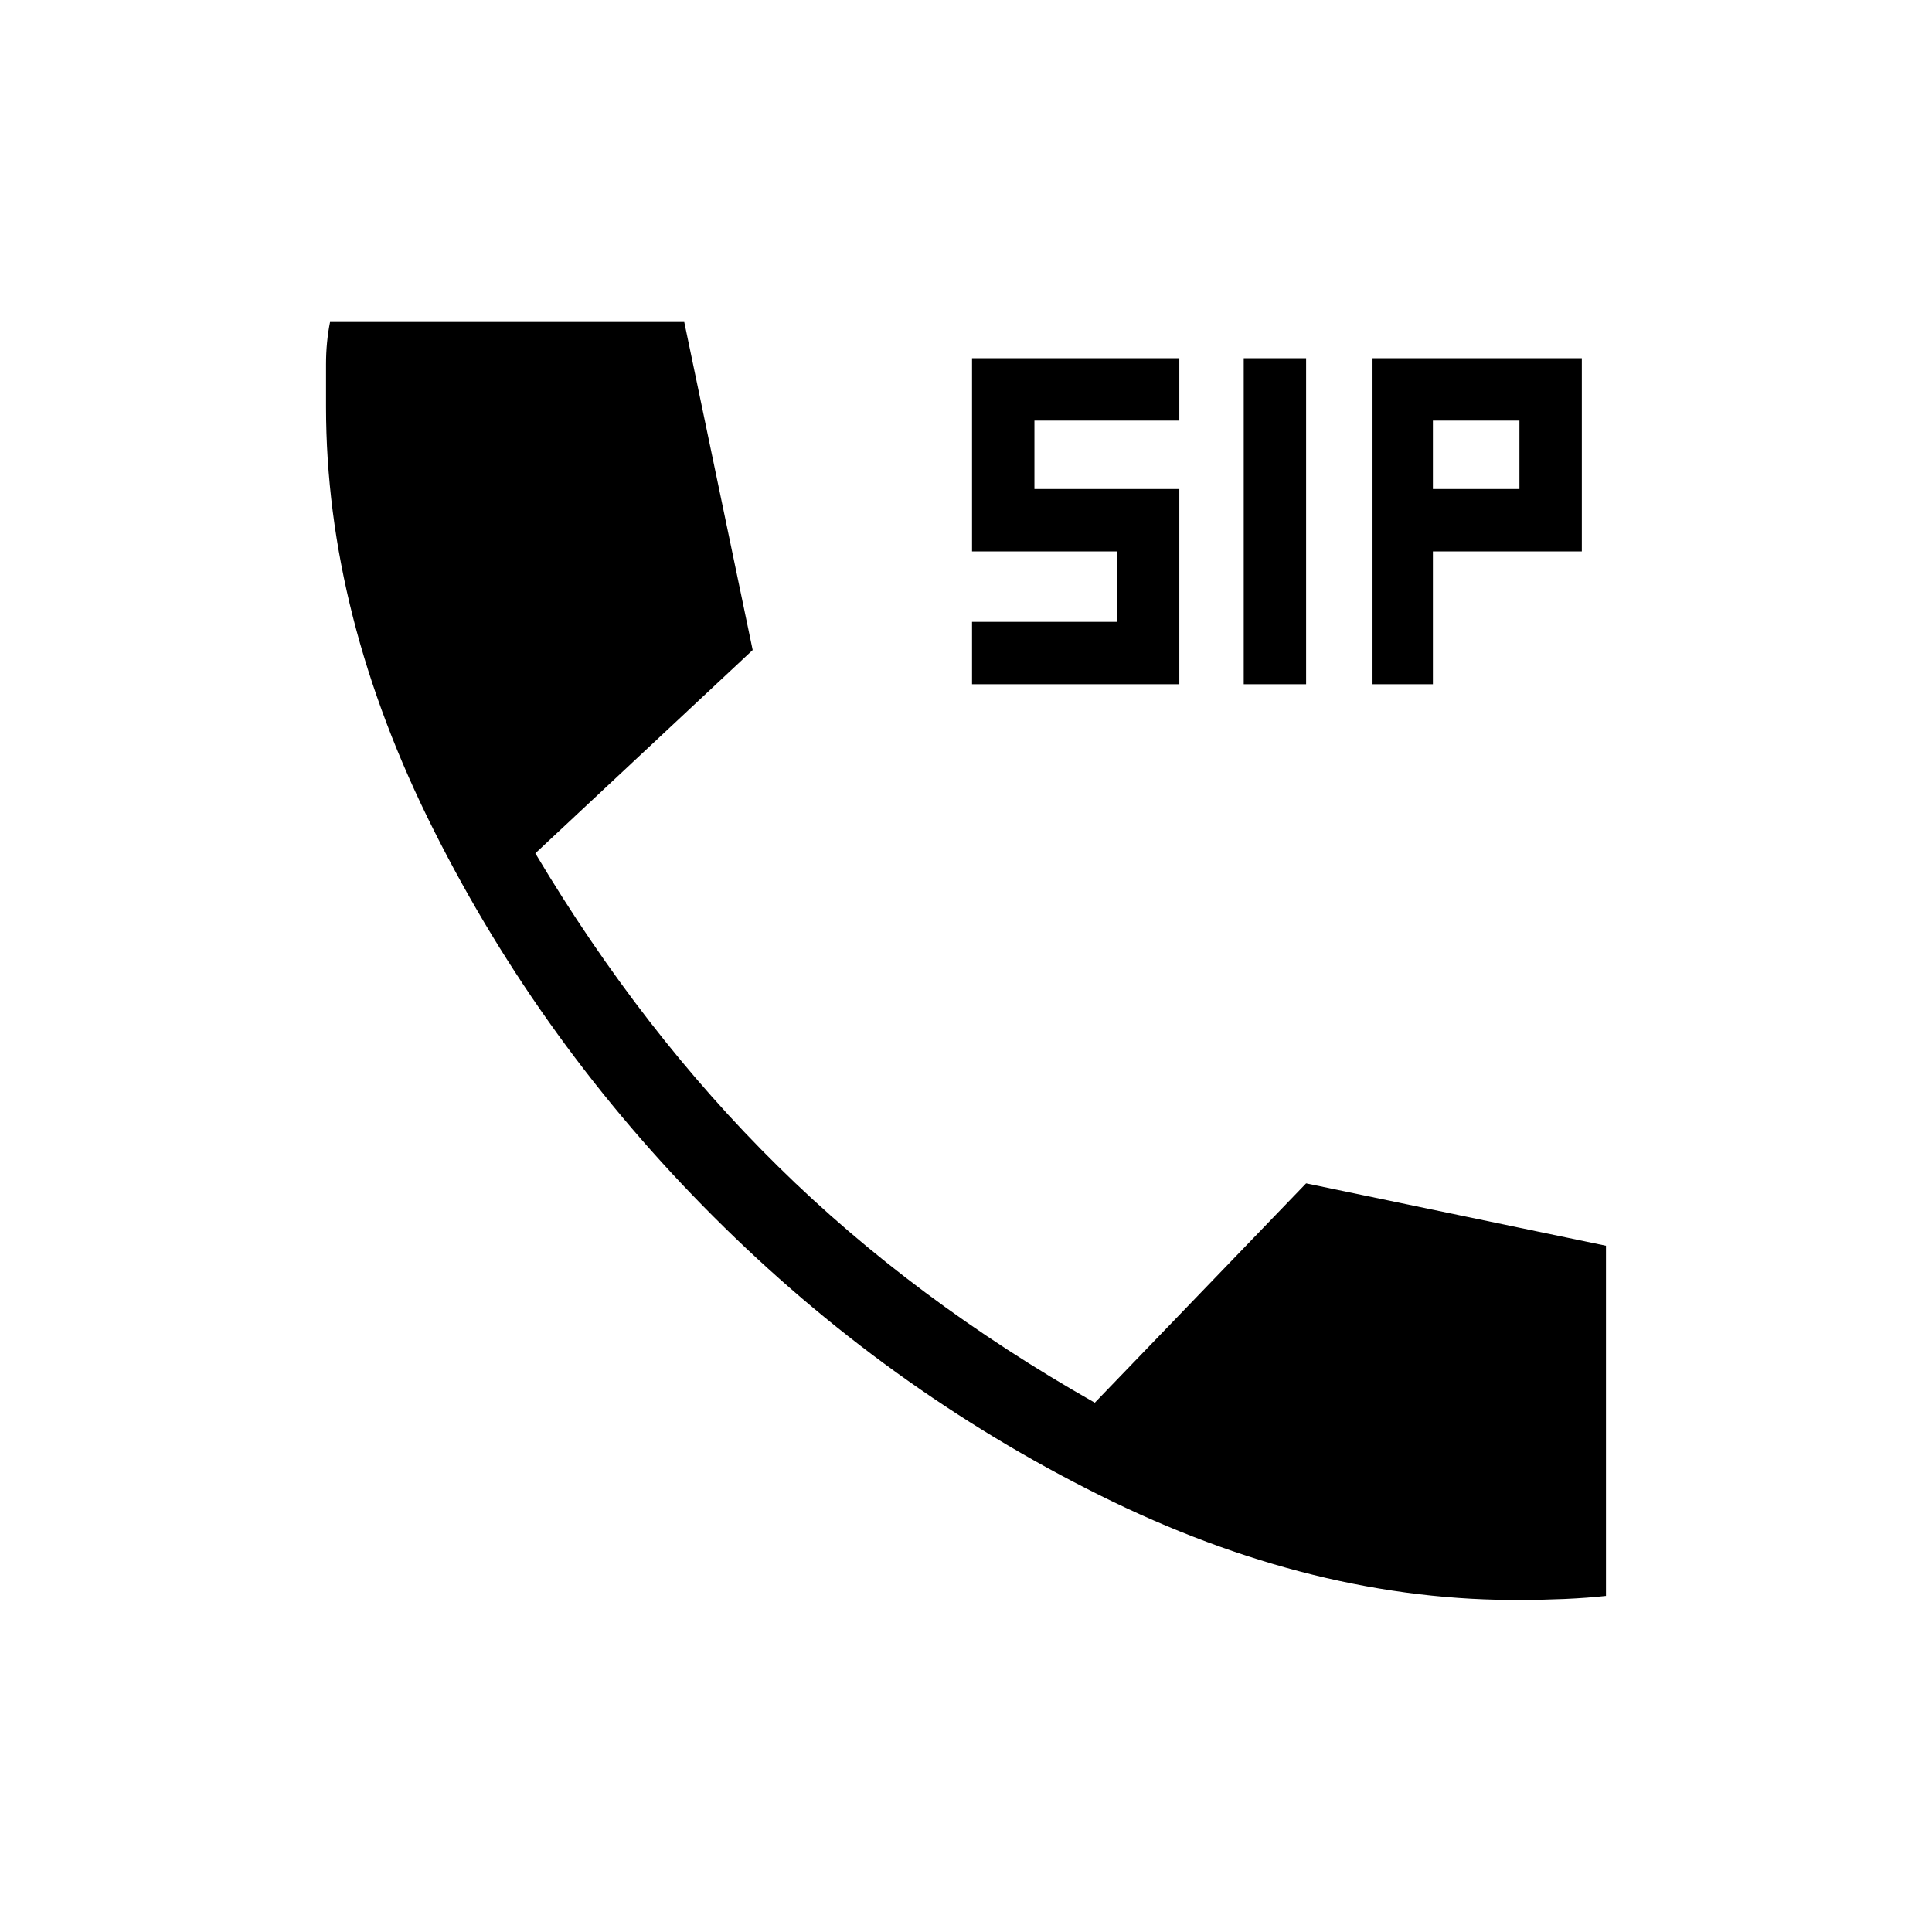 <svg xmlns="http://www.w3.org/2000/svg" height="24" width="24"><path d="M15.45 8.5V4.45h.775V8.5Zm-3.375 0v-.775h1.8V6.85h-1.8v-2.4h2.575v.775h-1.8v.85h1.8V8.5Zm4.975 0V4.45h2.6v2.4H17.8V8.5Zm.75-2.425h1.075v-.85H17.8Zm1.125 13.8q-2.6.025-5.263-1.3Q11 17.25 8.863 15.113q-2.138-2.138-3.475-4.801Q4.05 7.65 4.05 5.05v-.525q0-.275.05-.525h4.4l.85 4.075-2.7 2.525q1.325 2.225 3.013 3.887 1.687 1.663 3.937 2.938l2.625-2.725 3.725.775v4.35q-.225.025-.512.038-.288.012-.513.012Z"/></svg>